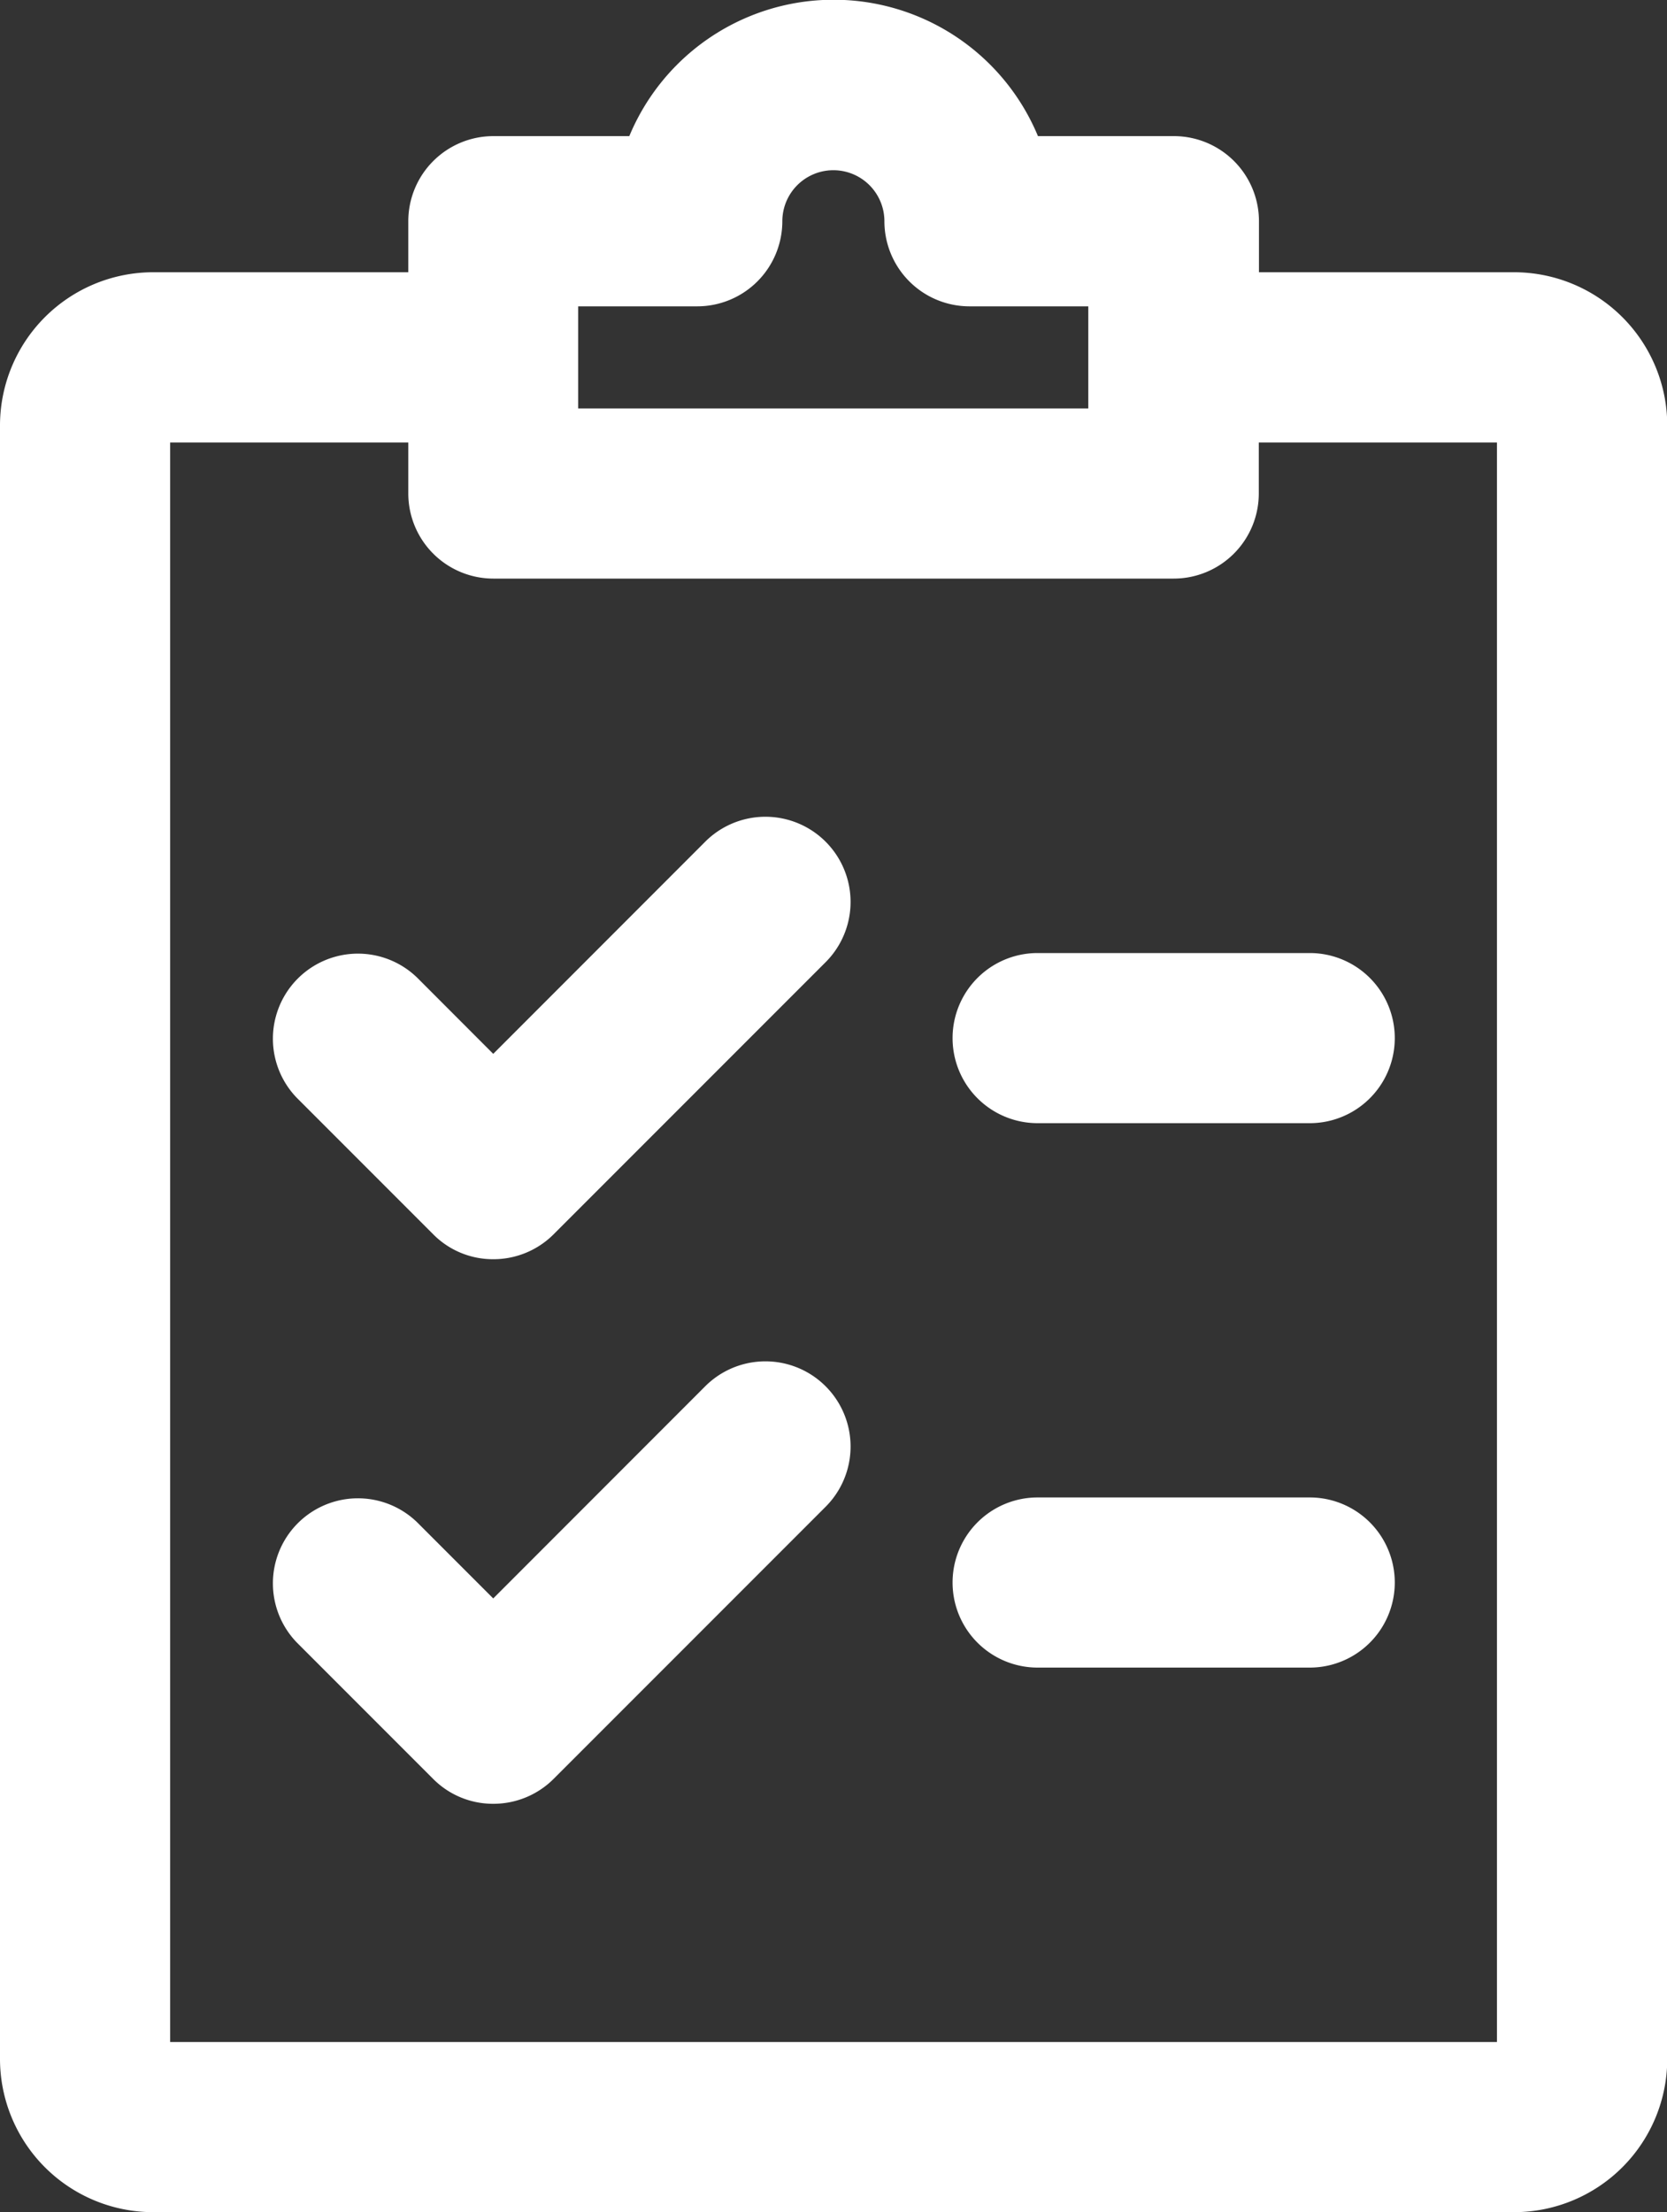 <svg xmlns="http://www.w3.org/2000/svg" width="19.173" height="25.433" viewBox="0 0 19.173 25.433">
  <rect x="0" y="0" width="19.173" height="25.433" fill="#333333" stroke="none"/>
  <g id="予約履歴" transform="translate(-315.15 -1278.584)">
    <path id="Path_1326" data-name="Path 1326" d="M381.718,1475.678a.966.966,0,0,1-.692-.288l-1.564-1.564a.978.978,0,0,1,1.383-1.383l.873.874,2.438-2.439a.979.979,0,0,1,1.385,1.385l-3.13,3.13A.978.978,0,0,1,381.718,1475.678Z" transform="translate(-60.895 -182.617)" fill="#fff"/>
    <path id="Path_1327" data-name="Path 1327" d="M381.715,1603.678a.97.97,0,0,1-.691-.286l-1.565-1.565a.978.978,0,0,1,1.383-1.383l.873.873,2.438-2.439a.979.979,0,0,1,1.385,1.385l-3.13,3.13A.979.979,0,0,1,381.715,1603.678Z" transform="translate(-60.892 -304.356)" fill="#fff"/>
    <path id="Path_1328" data-name="Path 1328" d="M540.128,1504.541a.978.978,0,1,1,0-1.956h3.13a.978.978,0,1,1,0,1.956Z" transform="translate(-213.044 -213.044)" fill="#fff"/>
    <path id="Path_1329" data-name="Path 1329" d="M540.128,1632.54a.978.978,0,1,1,0-1.956h3.13a.978.978,0,1,1,0,1.956Z" transform="translate(-213.044 -334.784)" fill="#fff"/>
    <path id="Path_1330" data-name="Path 1330" d="M316.911,1304.017a1.763,1.763,0,0,1-1.761-1.761v-18.781a1.763,1.763,0,0,1,1.761-1.761h2.935v-.587a.979.979,0,0,1,.978-.978h1.564a2.545,2.545,0,0,1,4.7,0h1.564a.979.979,0,0,1,.978.978v.587h2.935a1.763,1.763,0,0,1,1.761,1.761v18.781a1.763,1.763,0,0,1-1.761,1.761Zm15.456-1.956v-18.39h-2.739v.587a.979.979,0,0,1-.978.978h-7.826a.979.979,0,0,1-.978-.978v-.587h-2.739v18.39Zm-4.7-18.781v-1.174H326.3a.979.979,0,0,1-.978-.978.587.587,0,1,0-1.174,0,.979.979,0,0,1-.978.978H321.8v1.174Z" fill="#fff"/>
  </g>
</svg>
